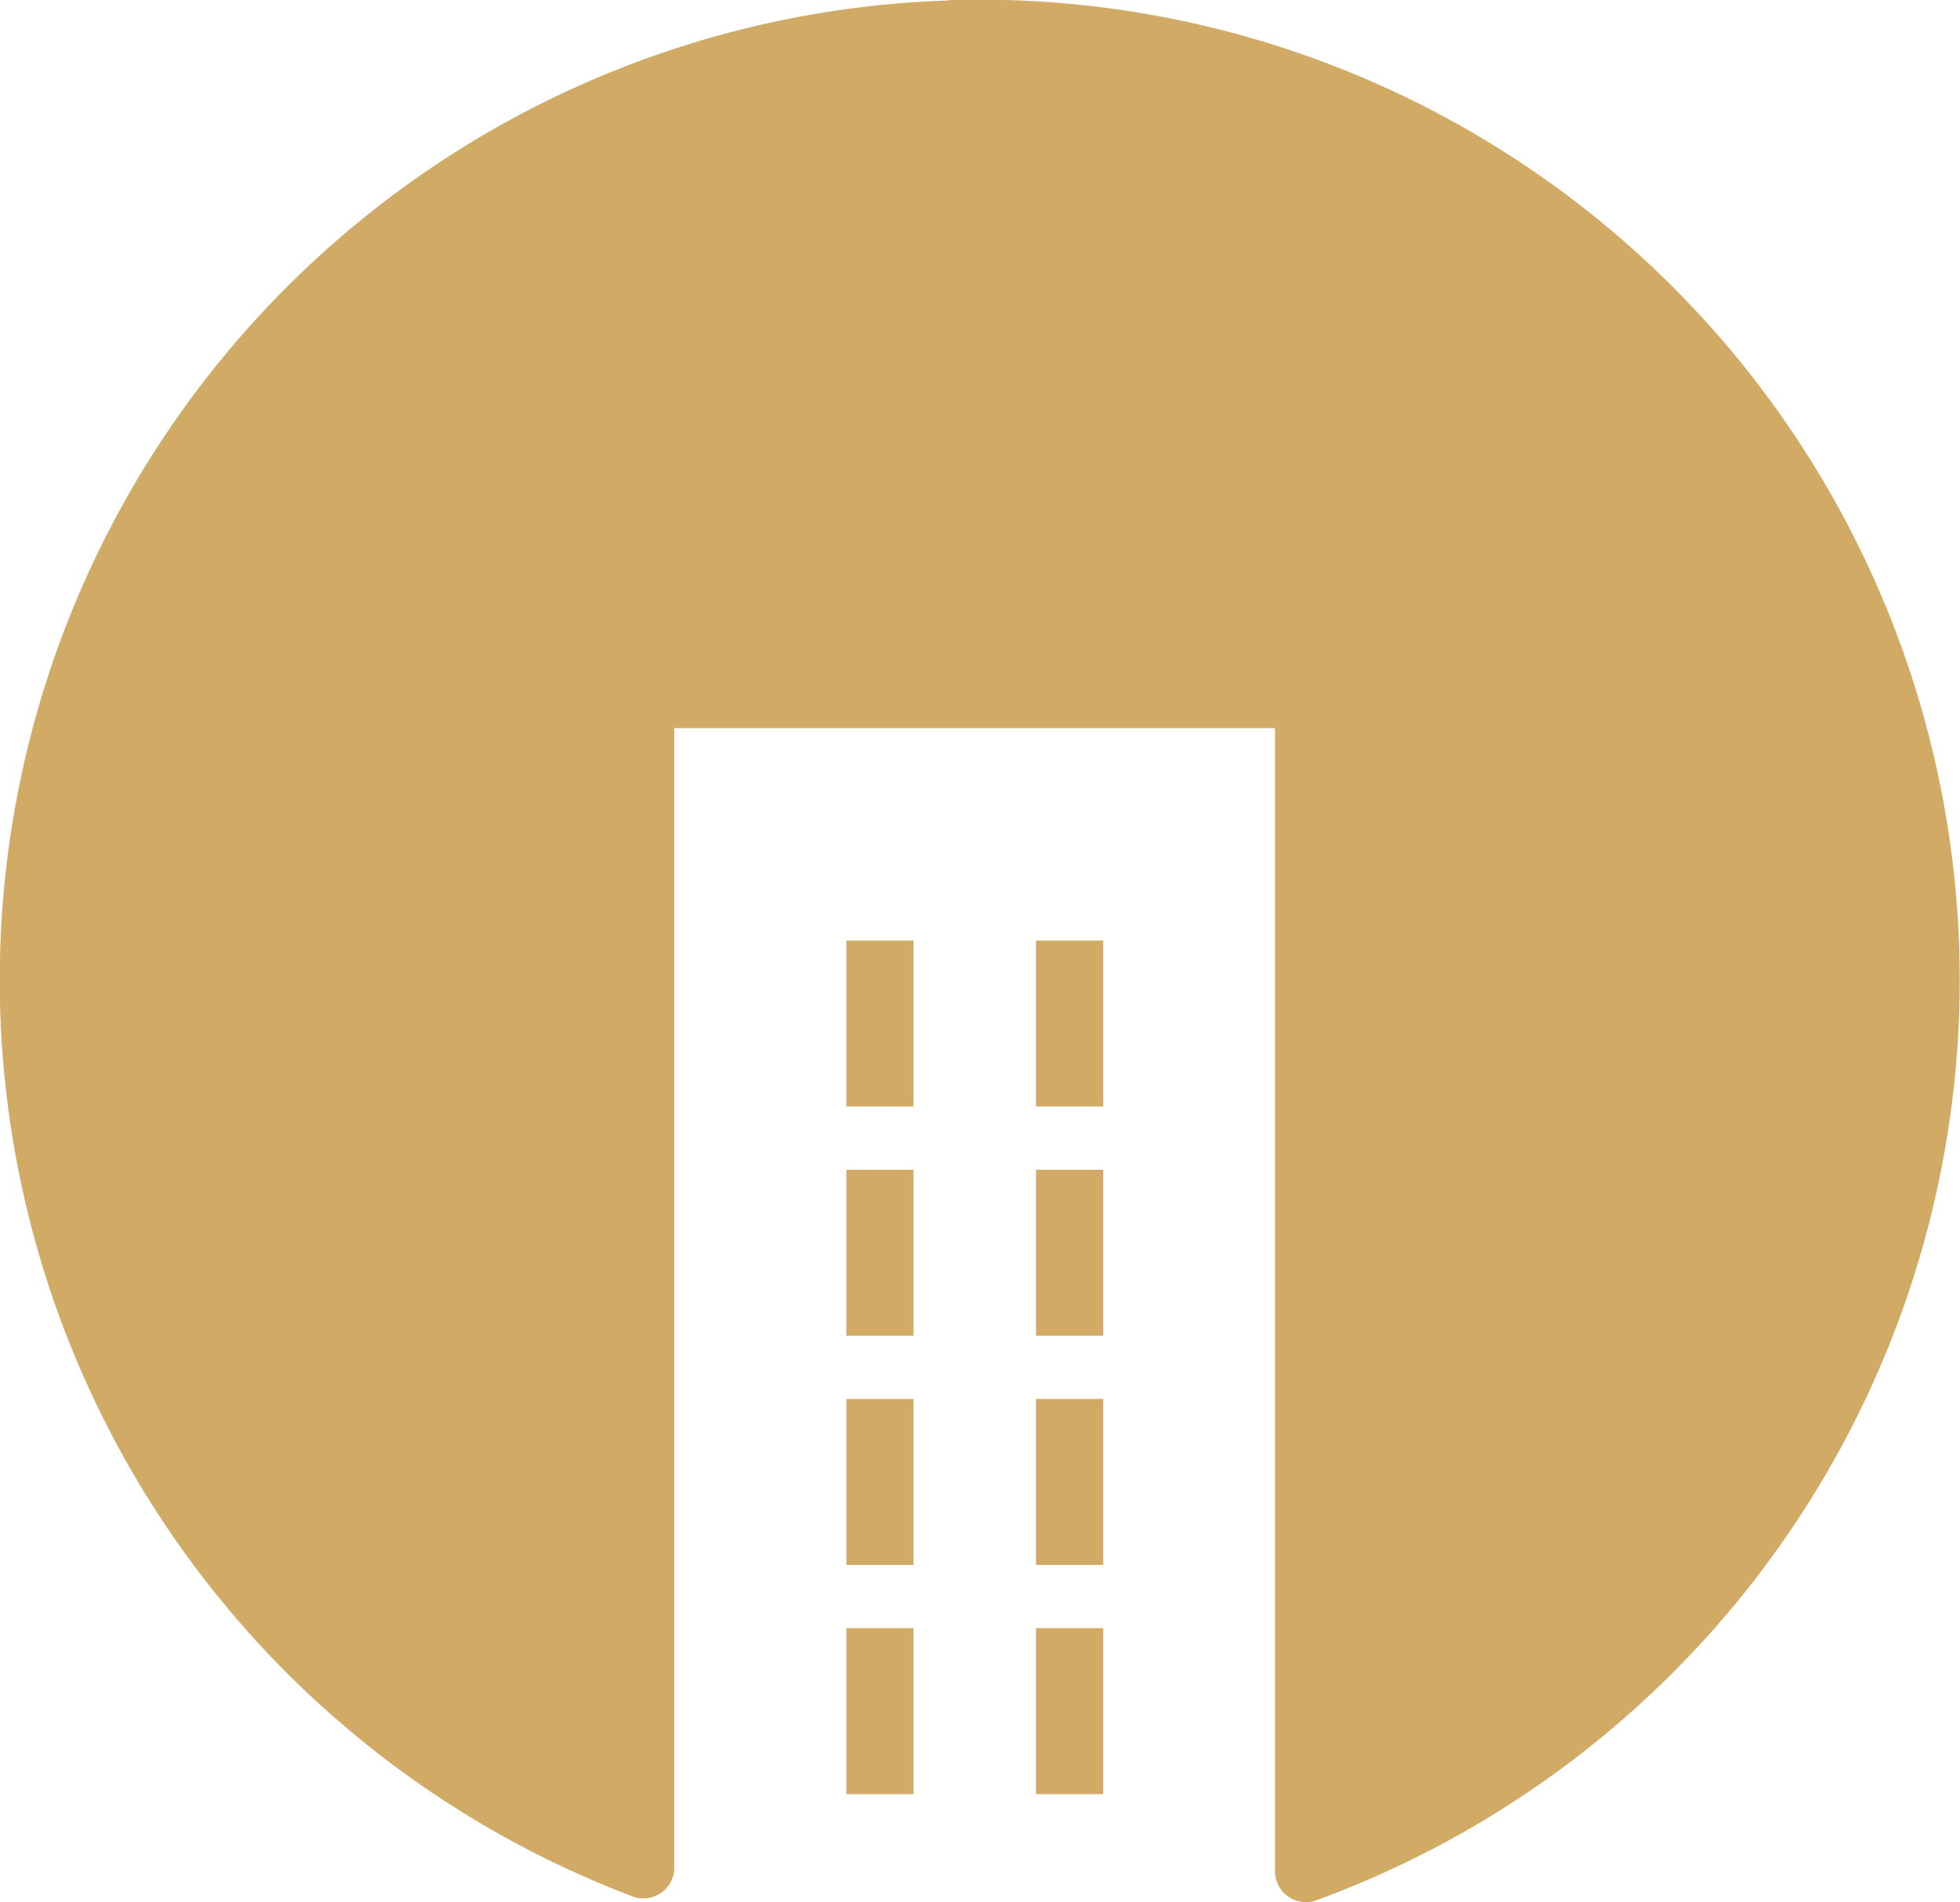 <svg xmlns="http://www.w3.org/2000/svg" width="22.721" height="22.053" viewBox="0 0 22.721 22.053">
  <g id="Group_185" data-name="Group 185" transform="translate(-714.451 -189.607)">
    <path id="Path_156" data-name="Path 156" d="M725.447,189.613a11.36,11.36,0,0,0-3.667,21.976.358.358,0,0,0,.488-.332v-13.21h6.963V211.3a.358.358,0,0,0,.484.334,11.362,11.362,0,0,0-4.268-22.025Z" fill="#d1aa65"/>
    <g id="Group_184" data-name="Group 184" transform="translate(724.262 200.51)">
      <rect id="Rectangle_180" data-name="Rectangle 180" width="0.779" height="1.924" fill="#d1aa65"/>
      <rect id="Rectangle_181" data-name="Rectangle 181" width="0.779" height="1.924" transform="translate(2.199)" fill="#d1aa65"/>
      <rect id="Rectangle_182" data-name="Rectangle 182" width="0.779" height="1.924" transform="translate(0 2.657)" fill="#d1aa65"/>
      <rect id="Rectangle_183" data-name="Rectangle 183" width="0.779" height="1.924" transform="translate(2.199 2.657)" fill="#d1aa65"/>
      <rect id="Rectangle_184" data-name="Rectangle 184" width="0.779" height="1.924" transform="translate(0 5.314)" fill="#d1aa65"/>
      <rect id="Rectangle_185" data-name="Rectangle 185" width="0.779" height="1.924" transform="translate(2.199 5.314)" fill="#d1aa65"/>
      <rect id="Rectangle_186" data-name="Rectangle 186" width="0.779" height="1.924" transform="translate(0 7.971)" fill="#d1aa65"/>
      <rect id="Rectangle_187" data-name="Rectangle 187" width="0.779" height="1.924" transform="translate(2.199 7.971)" fill="#d1aa65"/>
    </g>
  </g>
</svg>
